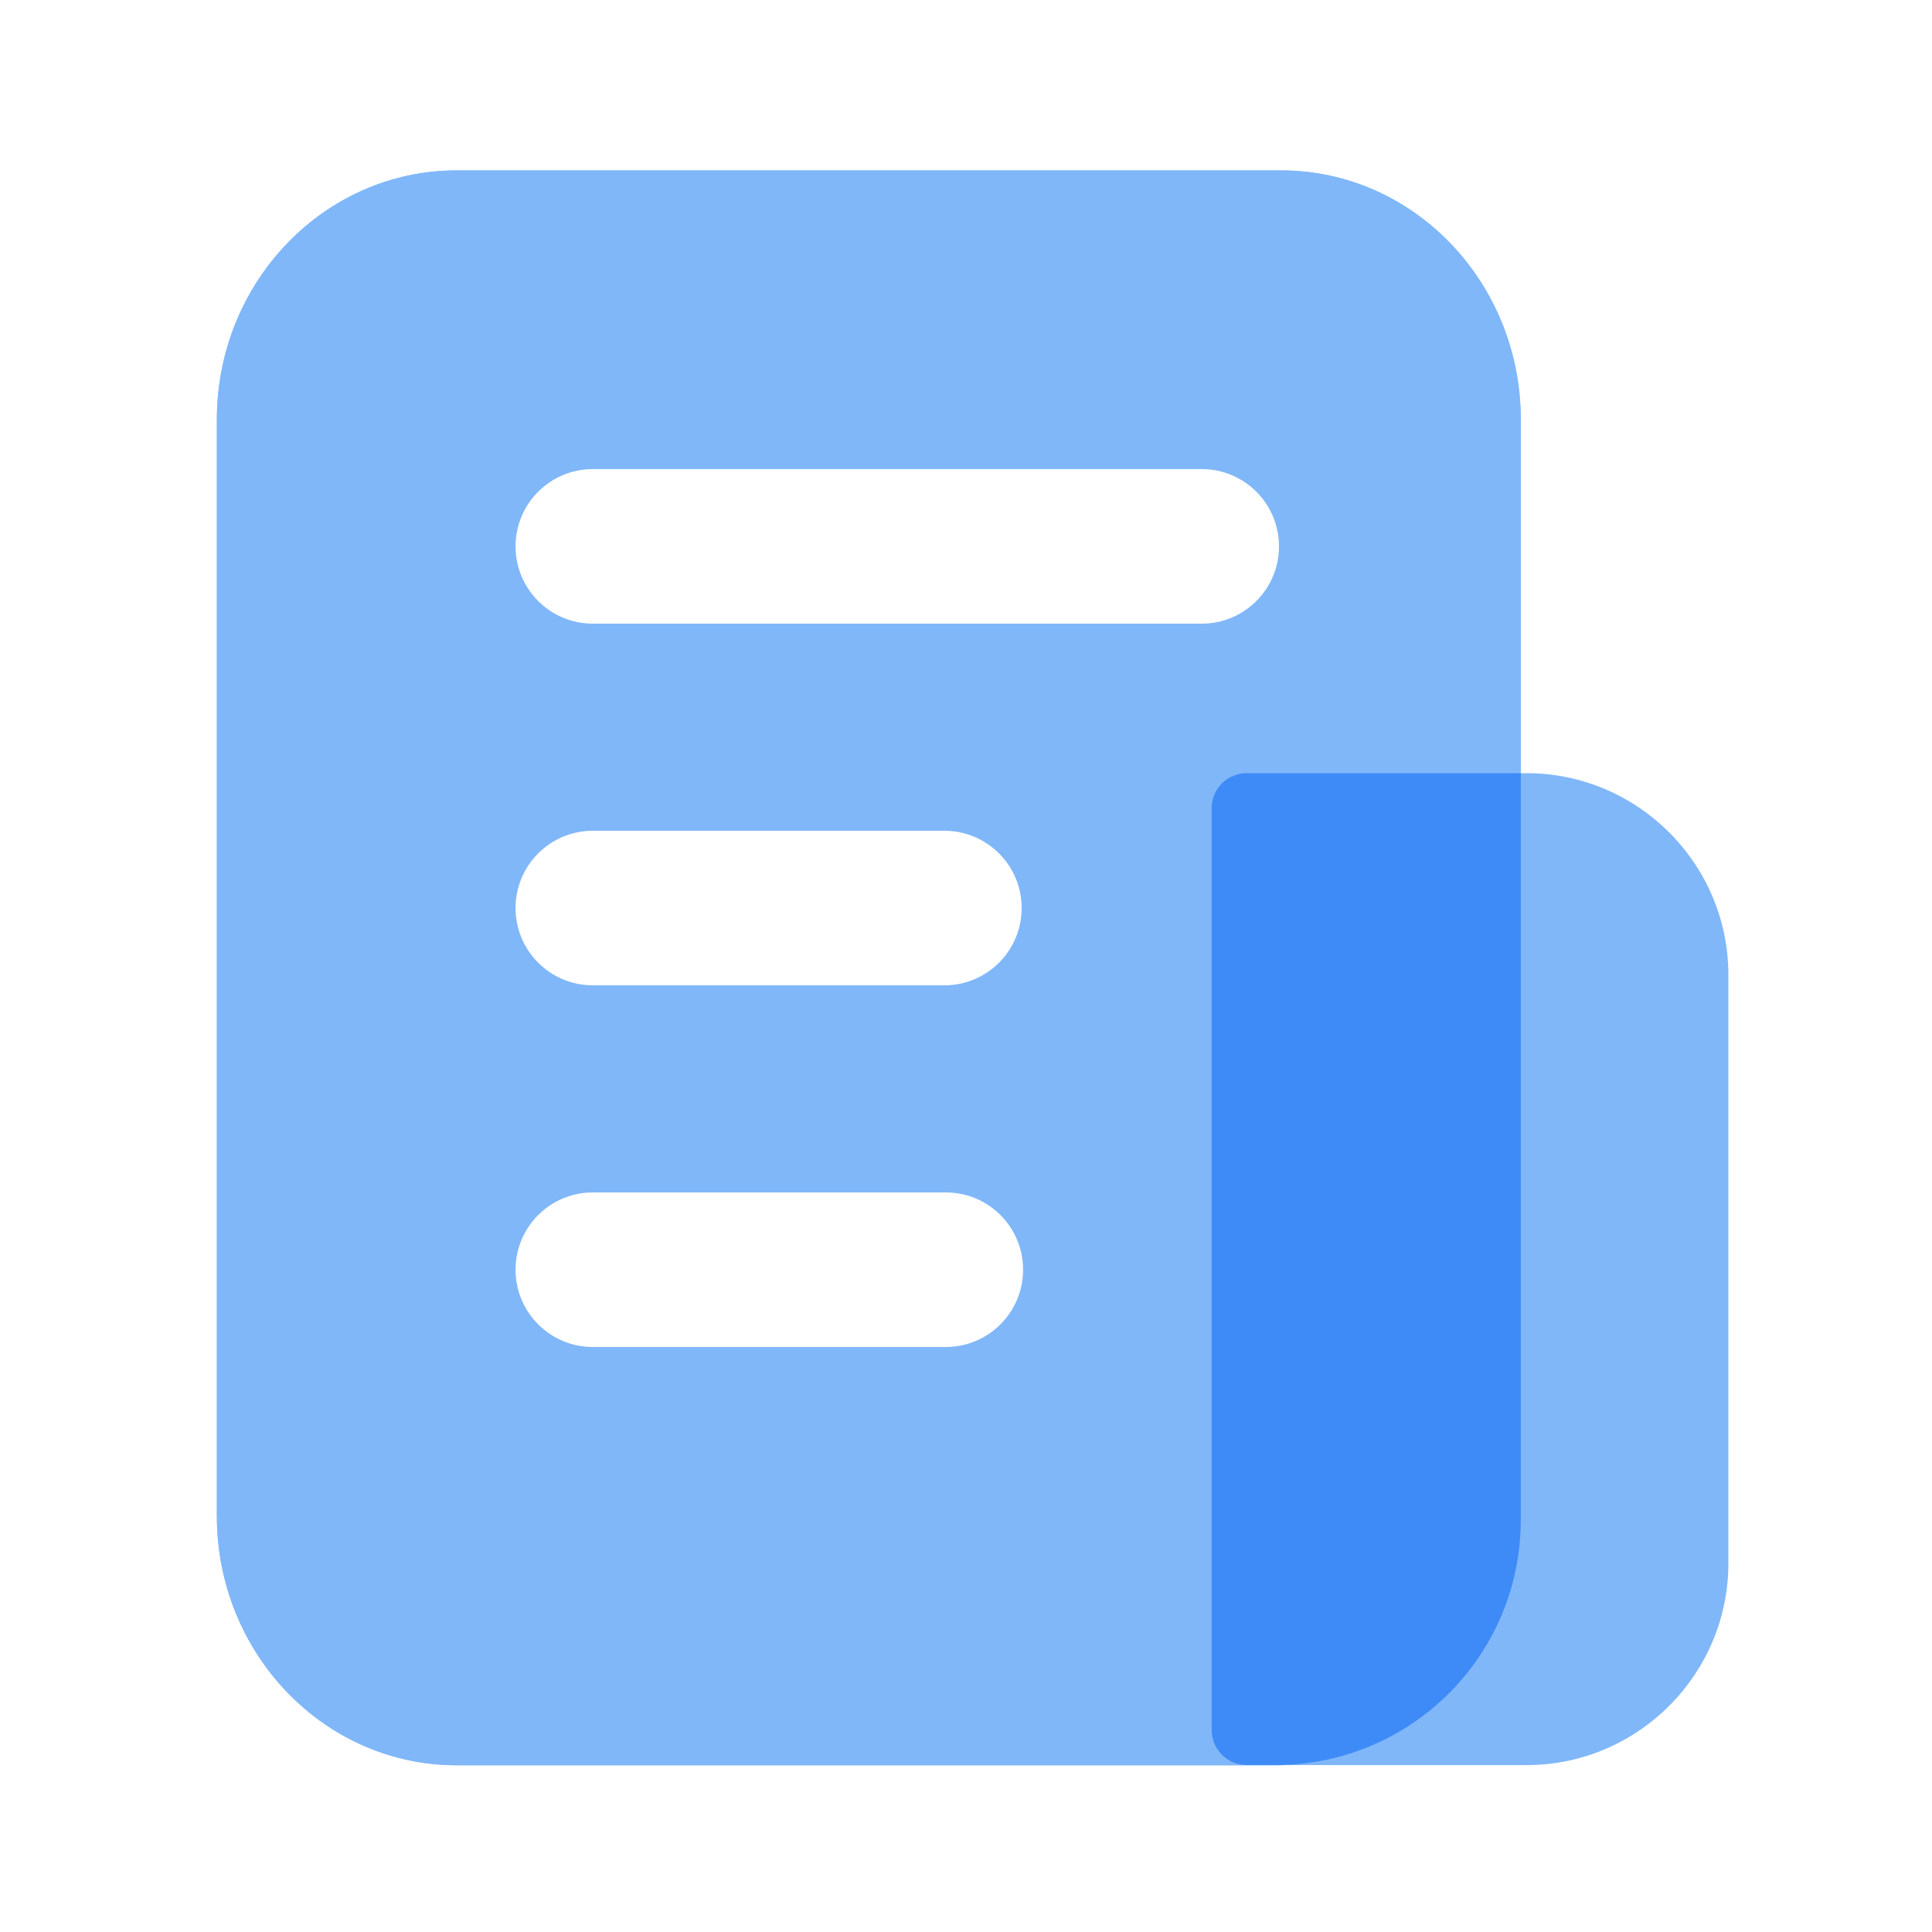 <?xml version="1.0" standalone="no"?><!DOCTYPE svg PUBLIC "-//W3C//DTD SVG 1.1//EN"
        "http://www.w3.org/Graphics/SVG/1.1/DTD/svg11.dtd">
<svg t="1644217095862" class="icon" viewBox="0 0 1024 1024" version="1.1" xmlns="http://www.w3.org/2000/svg" p-id="4725"
     width="200" height="200">
    <defs>
        <style type="text/css">:not(pre) { -webkit-text-stroke: 0.2px !important; }
        </style>
    </defs>
    <path d="M806.042 805.632c0 71.782-58.214 129.997-129.997 129.997H242.074c-70.195 0-127.13-59.187-127.13-132.147V222.464c0-72.96 56.934-132.147 127.13-132.147h436.838c70.195 0 127.13 59.187 127.13 132.147v583.168z"
          fill="#80B7F9" p-id="4726"></path>
    <path d="M806.042 805.632c0 71.782-58.214 129.997-129.997 129.997H242.074c-70.195 0-127.13-59.187-127.13-132.147V222.464c0-72.96 56.934-132.147 127.13-132.147h436.838c70.195 0 127.13 59.187 127.13 132.147v583.168z"
          fill="#80B7F9" p-id="4727"></path>
    <path d="M636.928 330.547H314.214c-22.63 0-40.96-18.33-40.96-40.96s18.33-40.96 40.96-40.96h322.714c22.63 0 40.96 18.33 40.96 40.96s-18.33 40.96-40.96 40.96zM500.531 522.24H314.214c-22.63 0-40.96-18.33-40.96-40.96s18.33-40.96 40.96-40.96h186.317c22.63 0 40.96 18.33 40.96 40.96s-18.33 40.96-40.96 40.96zM501.299 713.933H314.214c-22.63 0-40.96-18.33-40.96-40.96s18.33-40.96 40.96-40.96h187.085c22.63 0 40.96 18.33 40.96 40.96s-18.381 40.96-40.96 40.96z"
          fill="#FFFFFF" p-id="4728"></path>
    <path d="M660.838 935.526h148.378c58.778 0 106.854-48.077 106.854-106.854v-312.013c0-58.778-48.077-106.854-106.854-106.854h-148.378a18.637 18.637 0 0 0-18.637 18.637v488.397c0 10.291 8.346 18.688 18.637 18.688z"
          fill="#80B7F9" p-id="4729"></path>
    <path d="M642.202 428.288v488.653c0 10.24 8.294 18.534 18.534 18.534h18.995c70.093-1.946 126.31-59.29 126.31-129.843V409.805h-145.306c-10.24 0-18.534 8.294-18.534 18.483z"
          fill="#3E8BF8" p-id="4730"></path>
</svg>